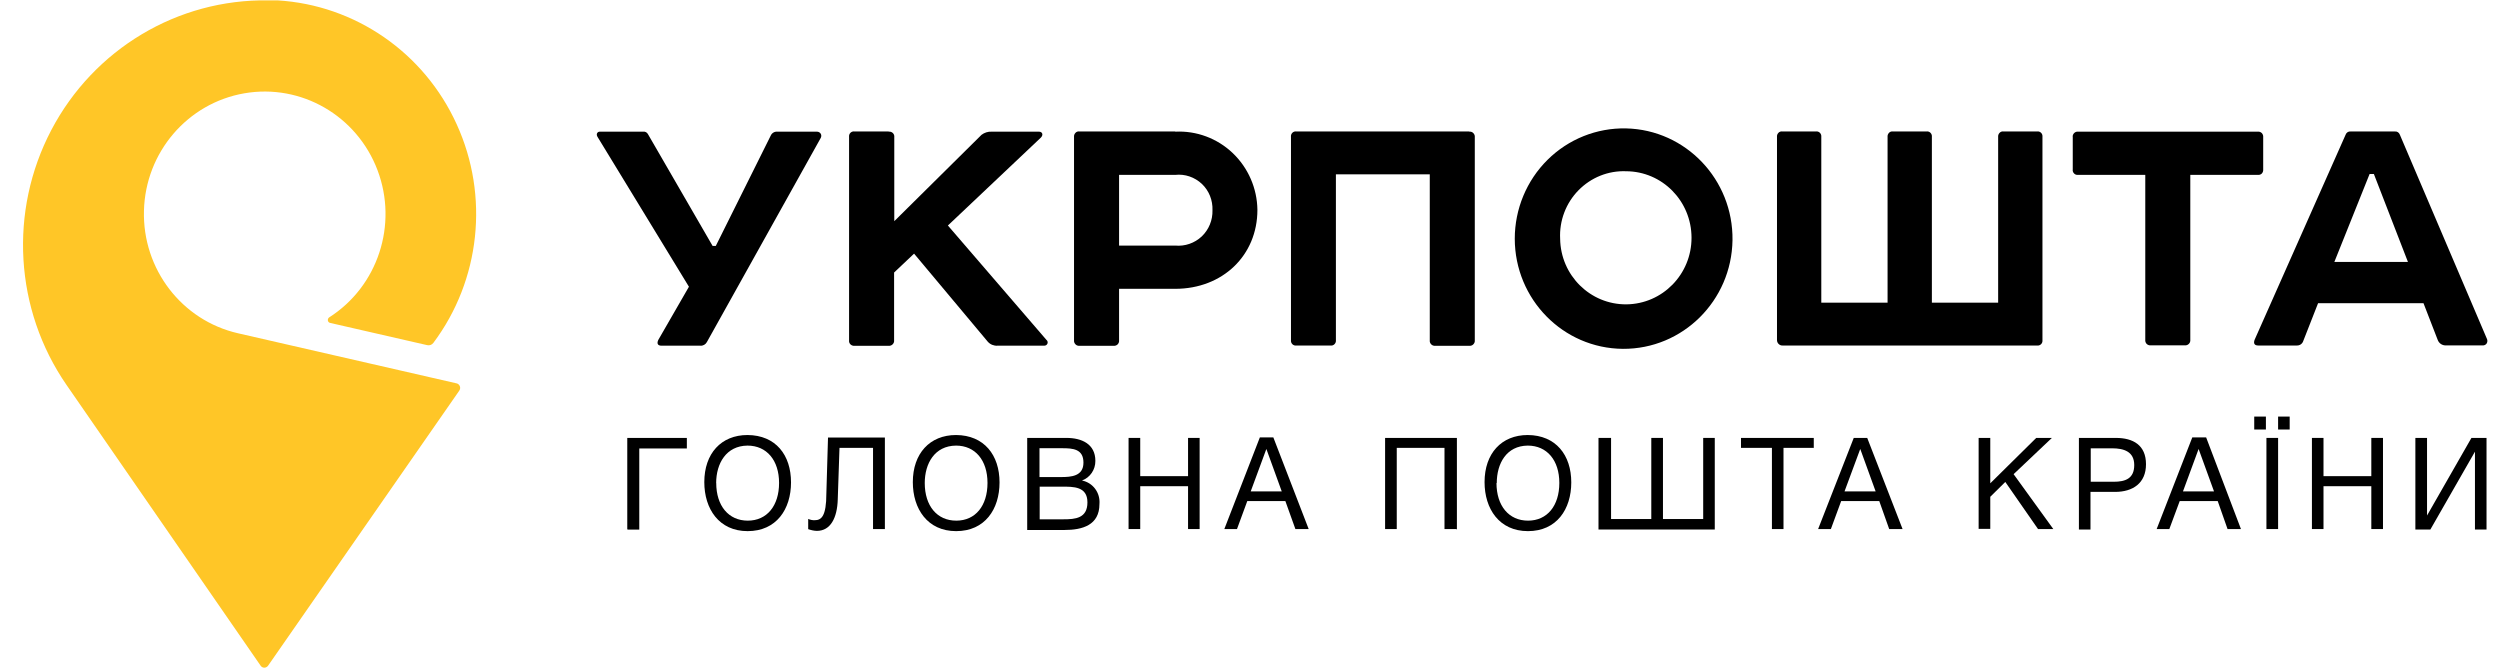 <?xml version="1.0" encoding="UTF-8"?>
<svg xmlns="http://www.w3.org/2000/svg" xmlns:xlink="http://www.w3.org/1999/xlink" width="108px" height="29px" viewBox="0 0 107 29" version="1.1">
<g id="surface1">
<path style=" stroke:none;fill-rule:nonzero;fill:rgb(100%,77.647%,15.294%);fill-opacity:1;" d="M 19.215 16.559 L 9.785 14.398 C 7.355 13.844 5.652 11.625 5.719 9.105 C 5.781 6.582 7.598 4.457 10.055 4.031 C 12.508 3.605 14.918 4.996 15.809 7.352 C 16.699 9.707 15.824 12.375 13.715 13.715 C 13.676 13.746 13.656 13.797 13.664 13.848 C 13.672 13.898 13.711 13.938 13.758 13.949 L 17.953 14.91 C 18.055 14.934 18.156 14.898 18.219 14.816 C 20.254 12.098 20.641 8.465 19.23 5.371 C 17.824 2.273 14.844 0.215 11.484 0.016 L 11.094 0.016 C 7.176 -0.047 3.555 2.117 1.715 5.621 C -0.121 9.121 0.129 13.375 2.371 16.625 L 10.762 28.762 C 10.797 28.812 10.855 28.844 10.918 28.844 C 10.98 28.844 11.039 28.812 11.078 28.762 L 19.336 16.883 C 19.379 16.824 19.391 16.75 19.367 16.688 C 19.34 16.621 19.285 16.57 19.215 16.559 Z M 19.215 16.559 "/>
<path style=" stroke:none;fill-rule:nonzero;fill:rgb(0%,0%,0%);fill-opacity:1;" d="M 27.289 5.688 C 27.367 5.676 27.449 5.719 27.488 5.789 L 30.285 10.625 L 30.422 10.625 L 32.797 5.855 C 32.848 5.742 32.965 5.676 33.086 5.688 L 34.793 5.688 C 34.855 5.688 34.918 5.719 34.953 5.773 C 34.988 5.828 34.988 5.898 34.957 5.957 L 30.035 14.781 C 29.98 14.883 29.867 14.945 29.75 14.934 L 28.078 14.934 C 27.891 14.934 27.875 14.816 27.941 14.68 L 29.262 12.387 L 25.309 5.906 C 25.242 5.789 25.309 5.688 25.41 5.688 Z M 27.289 5.688 "/>
<path style=" stroke:none;fill-rule:nonzero;fill:rgb(0%,0%,0%);fill-opacity:1;" d="M 37.898 5.688 C 37.961 5.68 38.027 5.703 38.074 5.75 C 38.121 5.797 38.141 5.863 38.133 5.926 L 38.133 9.555 L 41.902 5.824 C 42.027 5.73 42.18 5.68 42.336 5.688 L 44.383 5.688 C 44.531 5.688 44.582 5.824 44.469 5.941 L 40.449 9.742 L 44.703 14.68 C 44.754 14.719 44.773 14.785 44.75 14.844 C 44.727 14.902 44.664 14.938 44.602 14.934 L 42.594 14.934 C 42.438 14.945 42.281 14.883 42.176 14.766 L 38.988 10.957 L 38.125 11.773 L 38.125 14.699 C 38.133 14.766 38.109 14.828 38.062 14.875 C 38.016 14.922 37.953 14.945 37.887 14.938 L 36.414 14.938 C 36.352 14.945 36.285 14.922 36.238 14.875 C 36.191 14.828 36.172 14.766 36.18 14.699 L 36.18 5.918 C 36.172 5.852 36.191 5.785 36.238 5.738 C 36.285 5.691 36.352 5.668 36.414 5.68 L 37.887 5.68 Z M 37.898 5.688 "/>
<path style=" stroke:none;fill-rule:nonzero;fill:rgb(0%,0%,0%);fill-opacity:1;" d="M 50.27 5.688 C 51.188 5.641 52.086 5.977 52.754 6.613 C 53.422 7.25 53.809 8.137 53.82 9.066 C 53.82 11.035 52.316 12.477 50.27 12.477 L 47.844 12.477 L 47.844 14.699 C 47.852 14.766 47.828 14.828 47.785 14.875 C 47.738 14.922 47.672 14.945 47.609 14.938 L 46.137 14.938 C 46.07 14.945 46.004 14.922 45.961 14.875 C 45.914 14.828 45.891 14.766 45.898 14.699 L 45.898 5.918 C 45.891 5.852 45.914 5.785 45.961 5.738 C 46.004 5.691 46.07 5.668 46.137 5.68 L 50.273 5.68 Z M 50.27 10.609 C 50.691 10.648 51.105 10.504 51.414 10.215 C 51.723 9.922 51.891 9.508 51.879 9.082 C 51.895 8.652 51.73 8.238 51.422 7.945 C 51.109 7.652 50.691 7.508 50.27 7.555 L 47.844 7.555 L 47.844 10.609 Z M 50.27 10.609 "/>
<path style=" stroke:none;fill-rule:nonzero;fill:rgb(0%,0%,0%);fill-opacity:1;" d="M 62.973 5.688 C 63.039 5.68 63.105 5.703 63.148 5.75 C 63.195 5.797 63.219 5.863 63.211 5.926 L 63.211 14.699 C 63.219 14.766 63.195 14.828 63.148 14.875 C 63.105 14.922 63.039 14.945 62.973 14.938 L 61.504 14.938 C 61.438 14.945 61.371 14.922 61.328 14.875 C 61.281 14.828 61.258 14.766 61.266 14.699 L 61.266 7.531 L 57.211 7.531 L 57.211 14.688 C 57.219 14.754 57.199 14.82 57.152 14.867 C 57.105 14.914 57.043 14.938 56.977 14.926 L 55.504 14.926 C 55.441 14.938 55.375 14.914 55.328 14.867 C 55.281 14.82 55.262 14.754 55.27 14.688 L 55.27 5.918 C 55.262 5.852 55.281 5.785 55.328 5.738 C 55.375 5.691 55.441 5.668 55.504 5.68 L 62.973 5.68 Z M 62.973 5.688 "/>
<path style=" stroke:none;fill-rule:nonzero;fill:rgb(0%,0%,0%);fill-opacity:1;" d="M 69.746 5.547 C 72.328 5.605 74.379 7.762 74.344 10.375 C 74.305 12.992 72.191 15.086 69.609 15.07 C 67.027 15.051 64.941 12.93 64.938 10.312 C 64.938 9.031 65.449 7.801 66.352 6.906 C 67.258 6.008 68.48 5.52 69.746 5.547 M 66.898 10.312 C 66.918 11.895 68.199 13.16 69.758 13.148 C 71.32 13.133 72.578 11.848 72.574 10.266 C 72.57 8.684 71.309 7.402 69.746 7.398 C 68.977 7.367 68.23 7.668 67.688 8.223 C 67.148 8.773 66.859 9.535 66.898 10.312 "/>
<path style=" stroke:none;fill-rule:nonzero;fill:rgb(0%,0%,0%);fill-opacity:1;" d="M 81.043 13.074 L 81.043 5.918 C 81.035 5.852 81.059 5.785 81.105 5.738 C 81.148 5.691 81.215 5.668 81.281 5.68 L 82.723 5.68 C 82.785 5.668 82.852 5.691 82.898 5.738 C 82.945 5.785 82.965 5.852 82.957 5.918 L 82.957 13.074 L 85.82 13.074 L 85.82 5.918 C 85.812 5.852 85.836 5.785 85.883 5.738 C 85.926 5.691 85.992 5.668 86.059 5.68 L 87.5 5.68 C 87.562 5.668 87.629 5.691 87.676 5.738 C 87.723 5.785 87.742 5.852 87.734 5.918 L 87.734 14.688 C 87.742 14.754 87.723 14.82 87.676 14.867 C 87.629 14.914 87.562 14.938 87.5 14.926 L 76.504 14.926 C 76.441 14.93 76.379 14.902 76.336 14.859 C 76.289 14.812 76.266 14.754 76.266 14.688 L 76.266 5.918 C 76.258 5.852 76.281 5.785 76.328 5.738 C 76.371 5.691 76.438 5.668 76.504 5.68 L 77.945 5.68 C 78.008 5.668 78.074 5.691 78.121 5.738 C 78.168 5.785 78.188 5.852 78.18 5.918 L 78.18 13.074 Z M 81.043 13.074 "/>
<path style=" stroke:none;fill-rule:nonzero;fill:rgb(0%,0%,0%);fill-opacity:1;" d="M 97.035 5.688 C 97.098 5.68 97.164 5.703 97.211 5.75 C 97.254 5.797 97.277 5.863 97.27 5.926 L 97.27 7.316 C 97.277 7.383 97.254 7.449 97.211 7.496 C 97.164 7.543 97.098 7.562 97.035 7.555 L 94.121 7.555 L 94.121 14.68 C 94.129 14.742 94.105 14.809 94.059 14.855 C 94.012 14.902 93.949 14.926 93.883 14.918 L 92.41 14.918 C 92.348 14.926 92.281 14.902 92.234 14.855 C 92.191 14.809 92.168 14.742 92.176 14.68 L 92.176 7.555 L 89.277 7.555 C 89.211 7.562 89.148 7.543 89.102 7.496 C 89.055 7.449 89.031 7.383 89.043 7.316 L 89.043 5.926 C 89.031 5.863 89.055 5.797 89.102 5.75 C 89.148 5.703 89.211 5.68 89.277 5.688 L 97.047 5.688 Z M 97.035 5.688 "/>
<path style=" stroke:none;fill-rule:nonzero;fill:rgb(0%,0%,0%);fill-opacity:1;" d="M 104.195 13.098 L 99.641 13.098 L 99.004 14.723 C 98.965 14.852 98.848 14.934 98.715 14.926 L 97.059 14.926 C 96.895 14.926 96.844 14.84 96.895 14.688 L 100.832 5.816 C 100.863 5.727 100.953 5.668 101.047 5.68 L 102.957 5.68 C 103.051 5.668 103.141 5.727 103.172 5.816 L 106.941 14.652 C 106.965 14.715 106.957 14.785 106.922 14.84 C 106.883 14.895 106.82 14.926 106.754 14.922 L 105.16 14.922 C 105.004 14.926 104.863 14.832 104.809 14.684 Z M 100.344 11.316 L 103.523 11.316 L 102.051 7.516 L 101.867 7.516 Z M 100.344 11.316 "/>
<path style=" stroke:none;fill-rule:nonzero;fill:rgb(0%,0%,0%);fill-opacity:1;" d="M 26.598 22.855 L 26.598 18.918 L 29.172 18.918 L 29.172 19.375 L 27.117 19.375 L 27.117 22.879 L 26.613 22.879 Z M 26.598 22.855 "/>
<path style=" stroke:none;fill-rule:nonzero;fill:rgb(0%,0%,0%);fill-opacity:1;" d="M 33.672 20.84 C 33.672 22 33.039 22.945 31.797 22.945 C 30.559 22.945 29.926 21.98 29.926 20.828 C 29.926 19.594 30.652 18.793 31.793 18.793 C 33.016 18.801 33.672 19.66 33.672 20.84 Z M 30.441 20.863 C 30.441 21.855 30.977 22.492 31.805 22.492 C 32.633 22.492 33.156 21.848 33.156 20.863 C 33.156 19.883 32.621 19.25 31.793 19.25 C 30.871 19.258 30.438 20.023 30.438 20.871 Z M 30.441 20.863 "/>
<path style=" stroke:none;fill-rule:nonzero;fill:rgb(0%,0%,0%);fill-opacity:1;" d="M 37.715 22.855 L 37.215 22.855 L 37.215 19.348 L 35.766 19.348 L 35.691 21.578 C 35.668 22.371 35.379 22.934 34.789 22.934 C 34.66 22.93 34.535 22.902 34.414 22.859 L 34.414 22.418 C 34.504 22.457 34.602 22.477 34.695 22.473 C 34.977 22.473 35.199 22.316 35.199 21.312 L 35.27 18.902 L 37.727 18.902 L 37.727 22.859 Z M 37.715 22.855 "/>
<path style=" stroke:none;fill-rule:nonzero;fill:rgb(0%,0%,0%);fill-opacity:1;" d="M 42.68 20.84 C 42.68 22 42.047 22.945 40.805 22.945 C 39.566 22.945 38.934 21.98 38.934 20.828 C 38.934 19.594 39.664 18.793 40.801 18.793 C 42.016 18.801 42.68 19.66 42.68 20.84 Z M 39.449 20.863 C 39.449 21.855 39.98 22.492 40.812 22.492 C 41.641 22.492 42.16 21.848 42.16 20.863 C 42.16 19.883 41.629 19.25 40.801 19.25 C 39.875 19.258 39.449 20.023 39.449 20.871 Z M 39.449 20.863 "/>
<path style=" stroke:none;fill-rule:nonzero;fill:rgb(0%,0%,0%);fill-opacity:1;" d="M 45.574 18.918 C 46.223 18.918 46.82 19.176 46.82 19.91 C 46.824 20.289 46.594 20.629 46.242 20.758 C 46.715 20.852 47.039 21.289 46.996 21.777 C 46.996 22.688 46.258 22.895 45.488 22.895 L 43.875 22.895 L 43.875 18.918 Z M 44.406 20.609 L 45.336 20.609 C 45.777 20.609 46.305 20.574 46.305 19.984 C 46.305 19.395 45.848 19.363 45.387 19.363 L 44.406 19.363 L 44.406 20.617 Z M 44.406 22.434 L 45.441 22.434 C 45.945 22.434 46.477 22.395 46.477 21.703 C 46.477 21.012 45.879 21.023 45.355 21.023 L 44.414 21.023 L 44.414 22.438 Z M 44.406 22.434 "/>
<path style=" stroke:none;fill-rule:nonzero;fill:rgb(0%,0%,0%);fill-opacity:1;" d="M 51.324 22.855 L 50.824 22.855 L 50.824 21.004 L 48.758 21.004 L 48.758 22.855 L 48.254 22.855 L 48.254 18.918 L 48.758 18.918 L 48.758 20.57 L 50.824 20.57 L 50.824 18.918 L 51.324 18.918 L 51.324 22.875 Z M 51.324 22.855 "/>
<path style=" stroke:none;fill-rule:nonzero;fill:rgb(0%,0%,0%);fill-opacity:1;" d="M 56.035 22.855 L 55.461 22.855 L 55.027 21.645 L 53.383 21.645 L 52.938 22.855 L 52.391 22.855 L 53.926 18.895 L 54.508 18.895 Z M 54.207 19.395 L 53.531 21.227 L 54.871 21.227 Z M 54.207 19.395 "/>
<path style=" stroke:none;fill-rule:nonzero;fill:rgb(0%,0%,0%);fill-opacity:1;" d="M 62.406 22.855 L 61.902 22.855 L 61.902 19.348 L 59.84 19.348 L 59.84 22.855 L 59.336 22.855 L 59.336 18.918 L 62.438 18.918 L 62.438 22.875 Z M 62.406 22.855 "/>
<path style=" stroke:none;fill-rule:nonzero;fill:rgb(0%,0%,0%);fill-opacity:1;" d="M 67.379 20.84 C 67.379 22 66.746 22.945 65.508 22.945 C 64.266 22.945 63.633 21.98 63.633 20.828 C 63.633 19.594 64.359 18.793 65.5 18.793 C 66.715 18.801 67.379 19.66 67.379 20.84 Z M 64.148 20.863 C 64.148 21.855 64.684 22.492 65.512 22.492 C 66.34 22.492 66.863 21.848 66.863 20.863 C 66.863 19.883 66.328 19.25 65.5 19.25 C 64.578 19.258 64.16 20.023 64.16 20.871 Z M 64.148 20.863 "/>
<path style=" stroke:none;fill-rule:nonzero;fill:rgb(0%,0%,0%);fill-opacity:1;" d="M 68.594 18.918 L 69.098 18.918 L 69.098 22.422 L 70.836 22.422 L 70.836 18.918 L 71.34 18.918 L 71.34 22.422 L 73.078 22.422 L 73.078 18.918 L 73.578 18.918 L 73.578 22.875 L 68.555 22.875 L 68.555 18.918 Z M 68.594 18.918 "/>
<path style=" stroke:none;fill-rule:nonzero;fill:rgb(0%,0%,0%);fill-opacity:1;" d="M 77.859 19.348 L 76.547 19.348 L 76.547 22.855 L 76.047 22.855 L 76.047 19.348 L 74.711 19.348 L 74.711 18.918 L 77.855 18.918 L 77.855 19.375 Z M 77.859 19.348 "/>
<path style=" stroke:none;fill-rule:nonzero;fill:rgb(0%,0%,0%);fill-opacity:1;" d="M 81.691 22.855 L 81.113 22.855 L 80.684 21.645 L 79.039 21.645 L 78.594 22.855 L 78.043 22.855 L 79.582 18.918 L 80.164 18.918 Z M 79.863 19.395 L 79.184 21.227 L 80.527 21.227 Z M 79.863 19.395 "/>
<path style=" stroke:none;fill-rule:nonzero;fill:rgb(0%,0%,0%);fill-opacity:1;" d="M 86.488 20.484 L 88.203 22.855 L 87.543 22.855 L 86.129 20.82 L 85.48 21.461 L 85.48 22.848 L 84.977 22.848 L 84.977 18.918 L 85.48 18.918 L 85.48 20.879 L 87.465 18.918 L 88.141 18.918 Z M 86.488 20.484 "/>
<path style=" stroke:none;fill-rule:nonzero;fill:rgb(0%,0%,0%);fill-opacity:1;" d="M 90.906 18.918 C 91.652 18.918 92.207 19.23 92.207 20.055 C 92.207 20.879 91.633 21.25 90.871 21.25 L 89.809 21.25 L 89.809 22.875 L 89.309 22.875 L 89.309 18.918 L 90.918 18.918 Z M 89.809 20.812 L 90.812 20.812 C 91.316 20.812 91.699 20.676 91.699 20.09 C 91.699 19.508 91.25 19.367 90.742 19.367 L 89.82 19.367 L 89.82 20.812 Z M 89.809 20.812 "/>
<path style=" stroke:none;fill-rule:nonzero;fill:rgb(0%,0%,0%);fill-opacity:1;" d="M 96.309 22.855 L 95.73 22.855 L 95.305 21.645 L 93.664 21.645 L 93.215 22.855 L 92.668 22.855 L 94.207 18.895 L 94.805 18.895 Z M 94.48 19.395 L 93.805 21.227 L 95.145 21.227 Z M 94.48 19.395 "/>
<path style=" stroke:none;fill-rule:nonzero;fill:rgb(0%,0%,0%);fill-opacity:1;" d="M 97.387 18.555 L 96.883 18.555 L 96.883 17.996 L 97.387 17.996 Z M 97.914 22.855 L 97.41 22.855 L 97.41 18.918 L 97.914 18.918 L 97.914 22.875 Z M 98.414 18.555 L 97.914 18.555 L 97.914 17.996 L 98.414 17.996 Z M 98.414 18.555 "/>
<path style=" stroke:none;fill-rule:nonzero;fill:rgb(0%,0%,0%);fill-opacity:1;" d="M 102.445 22.855 L 101.941 22.855 L 101.941 21.004 L 99.875 21.004 L 99.875 22.855 L 99.375 22.855 L 99.375 18.918 L 99.875 18.918 L 99.875 20.57 L 101.941 20.57 L 101.941 18.918 L 102.445 18.918 L 102.445 22.875 Z M 102.445 22.855 "/>
<path style=" stroke:none;fill-rule:nonzero;fill:rgb(0%,0%,0%);fill-opacity:1;" d="M 103.844 18.918 L 104.348 18.918 L 104.348 22.27 L 106.266 18.918 L 106.918 18.918 L 106.918 22.875 L 106.418 22.875 L 106.418 19.512 L 104.492 22.875 L 103.844 22.875 Z M 103.844 18.918 "/>
</g>
</svg>
